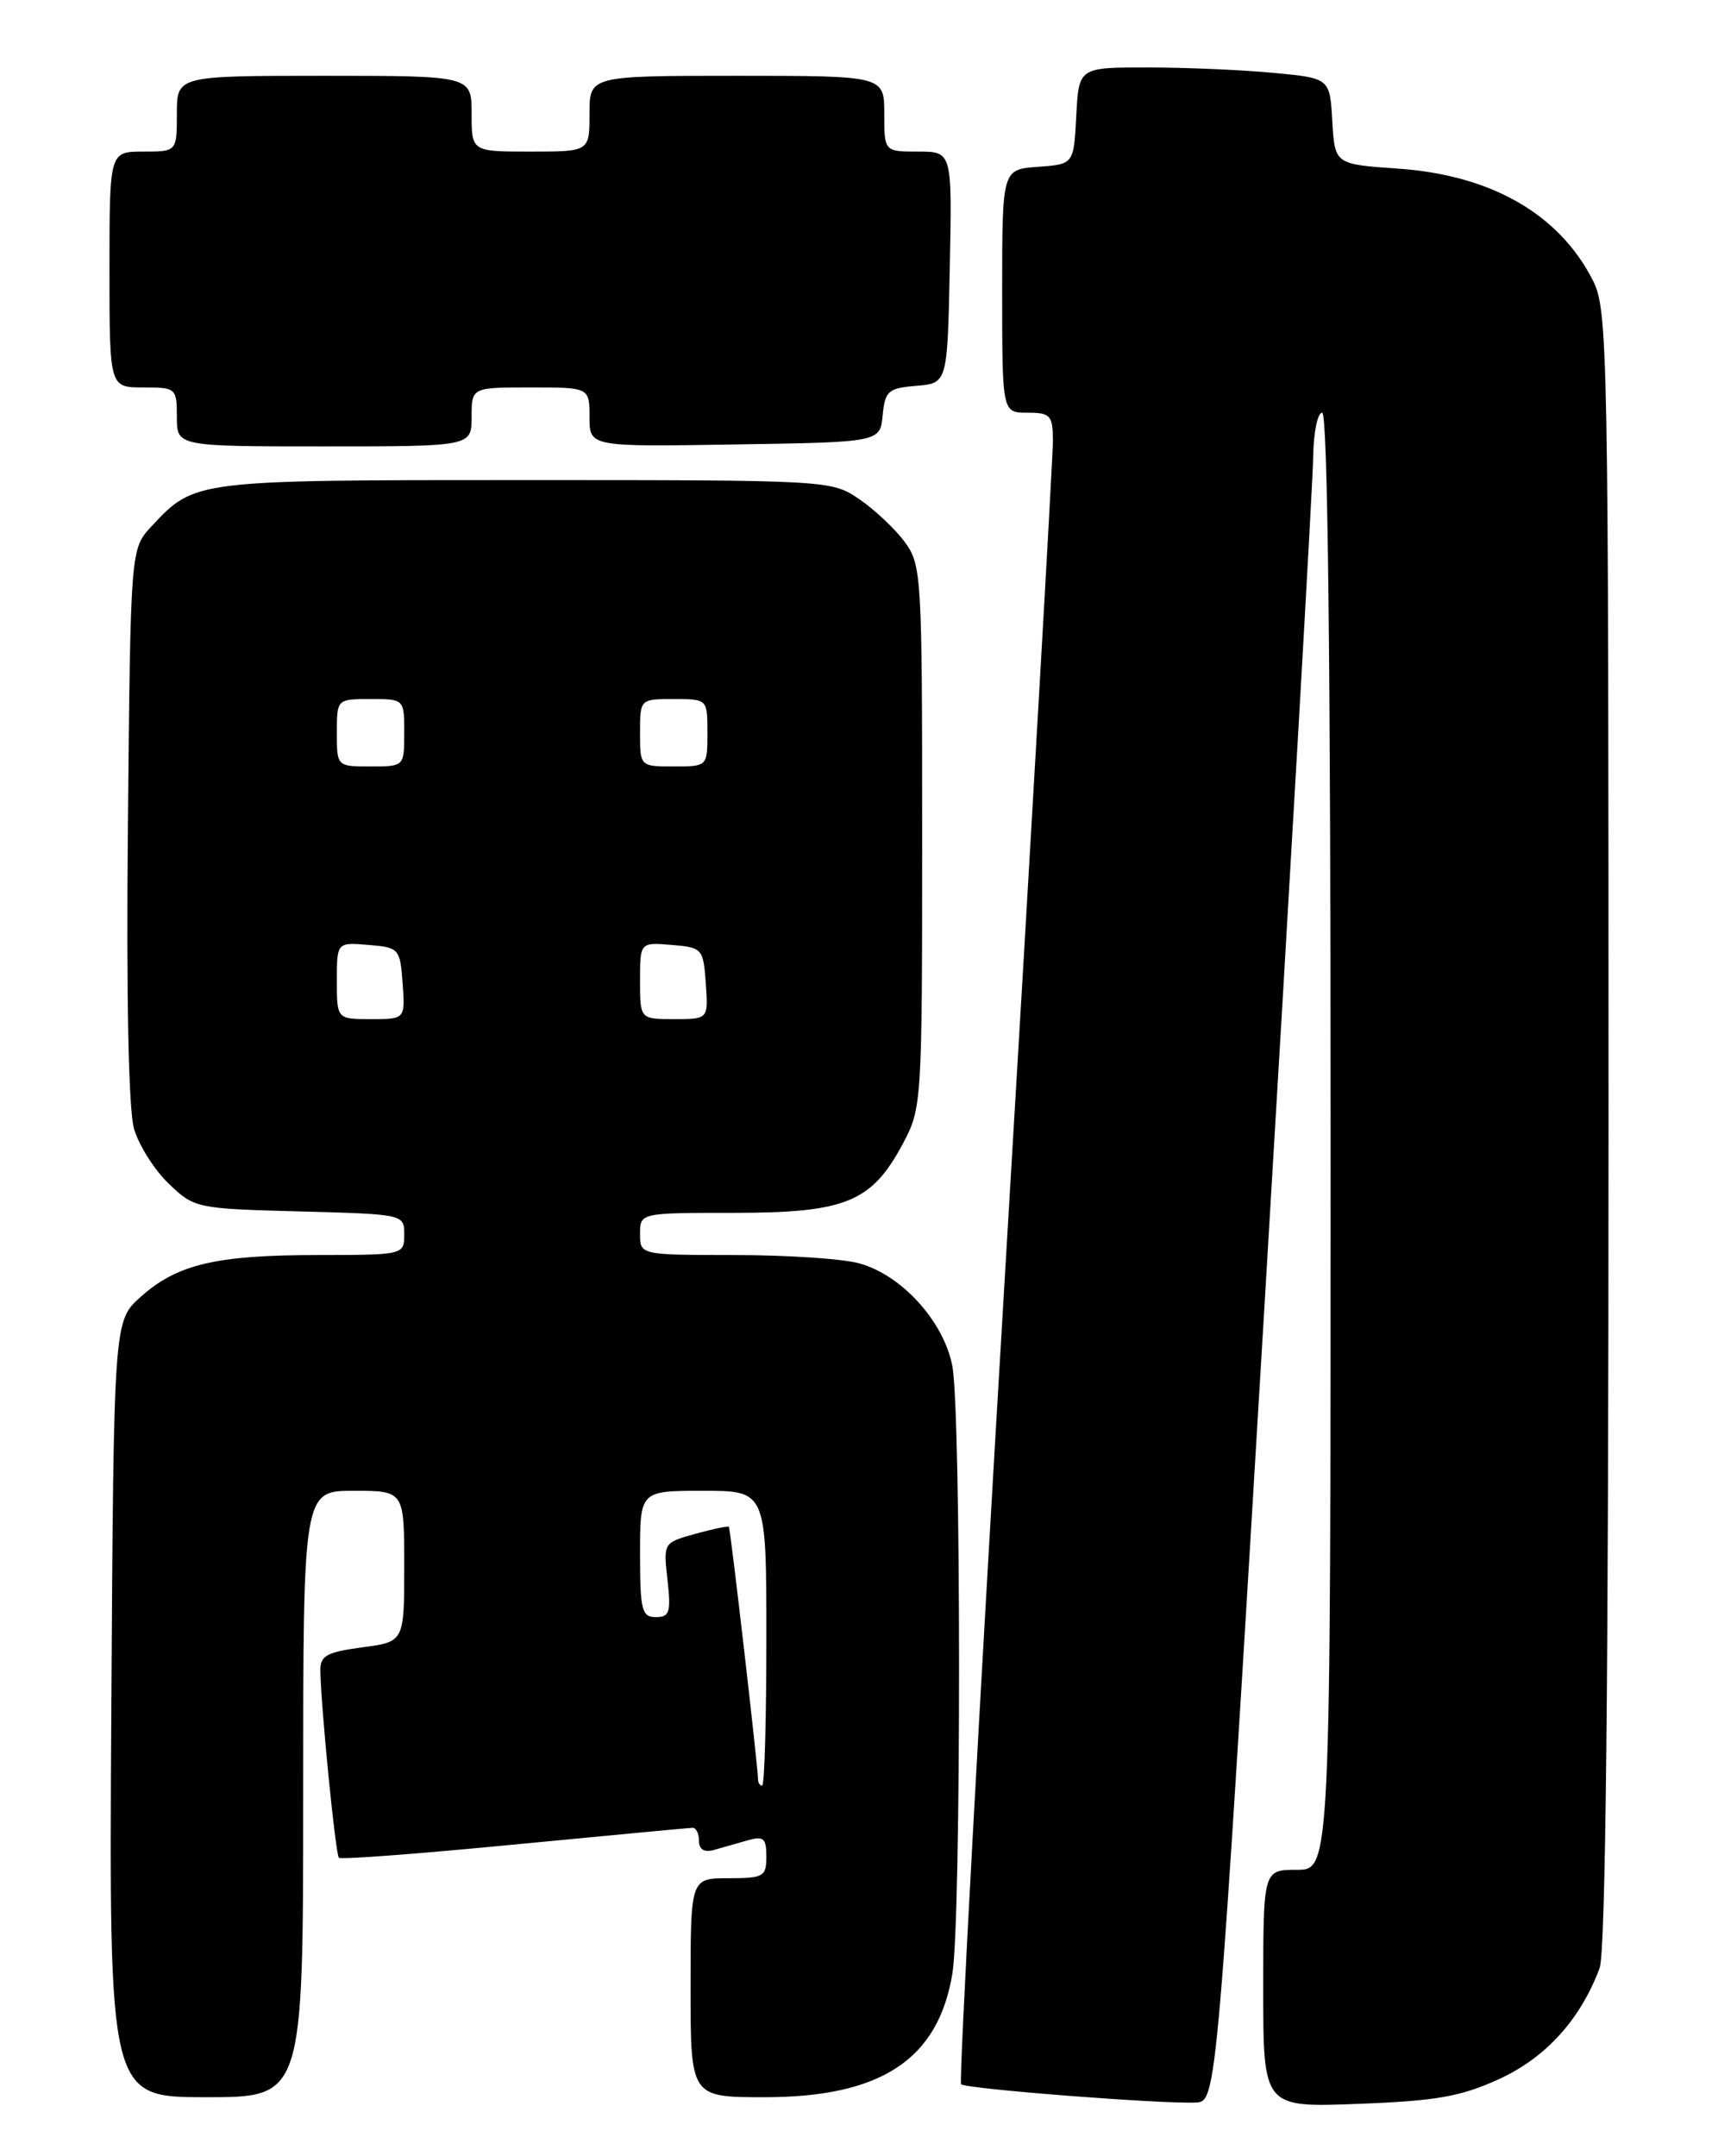 <?xml version="1.0" encoding="UTF-8" standalone="no"?>
<!DOCTYPE svg PUBLIC "-//W3C//DTD SVG 1.1//EN" "http://www.w3.org/Graphics/SVG/1.1/DTD/svg11.dtd" >
<svg xmlns="http://www.w3.org/2000/svg" xmlns:xlink="http://www.w3.org/1999/xlink" version="1.1" viewBox="0 0 204 256">
 <g >
 <path fill="currentColor"
d=" M 150.18 154.50 C 153.31 102.25 155.90 57.14 155.93 54.25 C 155.97 51.36 156.45 49.00 157.00 49.00 C 157.66 49.00 158.00 78.50 158.00 135.50 C 158.00 222.00 158.00 222.00 154.00 222.00 C 150.00 222.00 150.00 222.00 150.00 236.11 C 150.00 250.22 150.00 250.22 161.25 249.79 C 170.56 249.44 173.45 248.93 178.00 246.85 C 183.56 244.30 187.65 239.79 189.94 233.68 C 190.66 231.78 191.00 199.52 191.00 133.90 C 191.00 40.54 190.93 36.78 189.10 33.21 C 185.08 25.38 177.03 20.78 166.00 20.02 C 158.50 19.50 158.50 19.50 158.20 14.39 C 157.91 9.28 157.91 9.28 151.20 8.65 C 147.52 8.30 140.81 8.01 136.30 8.01 C 128.10 8.00 128.10 8.00 127.80 13.75 C 127.50 19.50 127.50 19.50 123.25 19.81 C 119.00 20.11 119.00 20.11 119.00 34.56 C 119.00 49.00 119.00 49.00 122.00 49.00 C 124.71 49.00 125.00 49.31 125.03 52.25 C 125.04 54.04 122.49 98.58 119.34 151.23 C 116.20 203.88 113.85 247.18 114.12 247.46 C 114.67 248.01 138.07 249.83 141.99 249.63 C 144.49 249.50 144.49 249.50 150.18 154.50 Z  M 36.00 213.00 C 36.00 177.00 36.00 177.00 42.00 177.00 C 48.00 177.00 48.00 177.00 48.00 185.97 C 48.00 194.93 48.00 194.93 43.00 195.59 C 38.76 196.16 38.01 196.58 38.04 198.38 C 38.11 202.71 39.84 220.18 40.24 220.57 C 40.46 220.80 49.84 220.09 61.07 219.00 C 72.31 217.92 81.84 217.02 82.25 217.01 C 82.66 217.01 83.00 217.71 83.00 218.57 C 83.00 219.58 83.62 219.96 84.75 219.65 C 85.71 219.38 87.51 218.87 88.75 218.51 C 90.67 217.96 91.00 218.25 91.00 220.43 C 91.00 222.81 90.66 223.00 86.50 223.00 C 82.00 223.00 82.00 223.00 82.00 236.00 C 82.00 249.00 82.00 249.00 90.79 249.00 C 104.62 249.00 111.41 244.53 113.09 234.31 C 114.15 227.88 114.14 167.66 113.08 162.17 C 112.06 156.89 107.08 151.39 102.04 150.00 C 100.09 149.45 93.44 149.01 87.25 149.01 C 76.00 149.00 76.00 149.00 76.00 146.50 C 76.00 144.00 76.00 144.00 87.25 144.00 C 100.43 143.99 103.50 142.73 107.21 135.79 C 109.46 131.57 109.50 130.94 109.50 99.32 C 109.50 68.24 109.43 67.05 107.41 64.32 C 106.26 62.77 103.83 60.49 102.01 59.25 C 98.73 57.02 98.41 57.00 62.30 57.00 C 23.00 57.00 23.14 56.98 18.00 62.48 C 15.50 65.16 15.50 65.16 15.19 97.83 C 14.99 118.42 15.26 131.81 15.92 134.04 C 16.49 135.99 18.34 138.91 20.04 140.54 C 23.07 143.45 23.34 143.51 35.56 143.83 C 47.96 144.16 48.00 144.17 48.00 146.58 C 48.00 148.98 47.92 149.00 37.75 149.01 C 25.66 149.01 21.03 150.10 16.70 153.98 C 13.50 156.83 13.50 156.83 13.22 202.92 C 12.94 249.00 12.94 249.00 24.47 249.00 C 36.00 249.00 36.00 249.00 36.00 213.00 Z  M 56.00 49.50 C 56.00 46.00 56.00 46.00 63.00 46.00 C 70.00 46.00 70.00 46.00 70.00 49.52 C 70.00 53.05 70.00 53.05 87.25 52.77 C 104.50 52.50 104.50 52.50 104.81 49.31 C 105.09 46.41 105.47 46.08 108.81 45.81 C 112.50 45.50 112.50 45.50 112.78 31.75 C 113.06 18.00 113.06 18.00 109.03 18.00 C 105.00 18.00 105.00 18.00 105.00 13.50 C 105.00 9.00 105.00 9.00 87.50 9.00 C 70.00 9.00 70.00 9.00 70.00 13.50 C 70.00 18.00 70.00 18.00 63.00 18.00 C 56.00 18.00 56.00 18.00 56.00 13.50 C 56.00 9.00 56.00 9.00 38.50 9.00 C 21.00 9.00 21.00 9.00 21.00 13.50 C 21.00 18.00 21.00 18.00 17.00 18.00 C 13.00 18.00 13.00 18.00 13.00 32.00 C 13.00 46.00 13.00 46.00 17.00 46.00 C 20.90 46.00 21.00 46.08 21.00 49.50 C 21.00 53.00 21.00 53.00 38.50 53.00 C 56.00 53.00 56.00 53.00 56.00 49.50 Z  M 90.01 211.25 C 90.04 210.10 86.74 181.53 86.55 181.28 C 86.46 181.15 84.67 181.53 82.57 182.11 C 78.77 183.16 78.76 183.18 79.26 187.58 C 79.69 191.41 79.51 192.00 77.88 192.00 C 76.21 192.00 76.00 191.17 76.00 184.50 C 76.00 177.00 76.00 177.00 83.50 177.00 C 91.00 177.00 91.00 177.00 91.00 194.50 C 91.00 204.12 90.78 212.00 90.50 212.00 C 90.22 212.00 90.01 211.66 90.01 211.25 Z  M 40.00 116.44 C 40.00 111.88 40.00 111.88 43.75 112.19 C 47.39 112.49 47.51 112.62 47.81 116.75 C 48.11 121.00 48.11 121.00 44.06 121.00 C 40.00 121.00 40.00 121.00 40.00 116.44 Z  M 76.00 116.44 C 76.00 111.88 76.00 111.88 79.75 112.19 C 83.39 112.49 83.51 112.62 83.81 116.75 C 84.11 121.00 84.11 121.00 80.06 121.00 C 76.00 121.00 76.00 121.00 76.00 116.44 Z  M 40.00 87.00 C 40.00 83.00 40.00 83.00 44.00 83.00 C 48.00 83.00 48.00 83.00 48.00 87.00 C 48.00 91.00 48.00 91.00 44.00 91.00 C 40.00 91.00 40.00 91.00 40.00 87.00 Z  M 76.00 87.00 C 76.00 83.00 76.00 83.00 80.00 83.00 C 84.00 83.00 84.00 83.00 84.00 87.00 C 84.00 91.00 84.00 91.00 80.00 91.00 C 76.00 91.00 76.00 91.00 76.00 87.00 Z "/>
</g>
</svg>